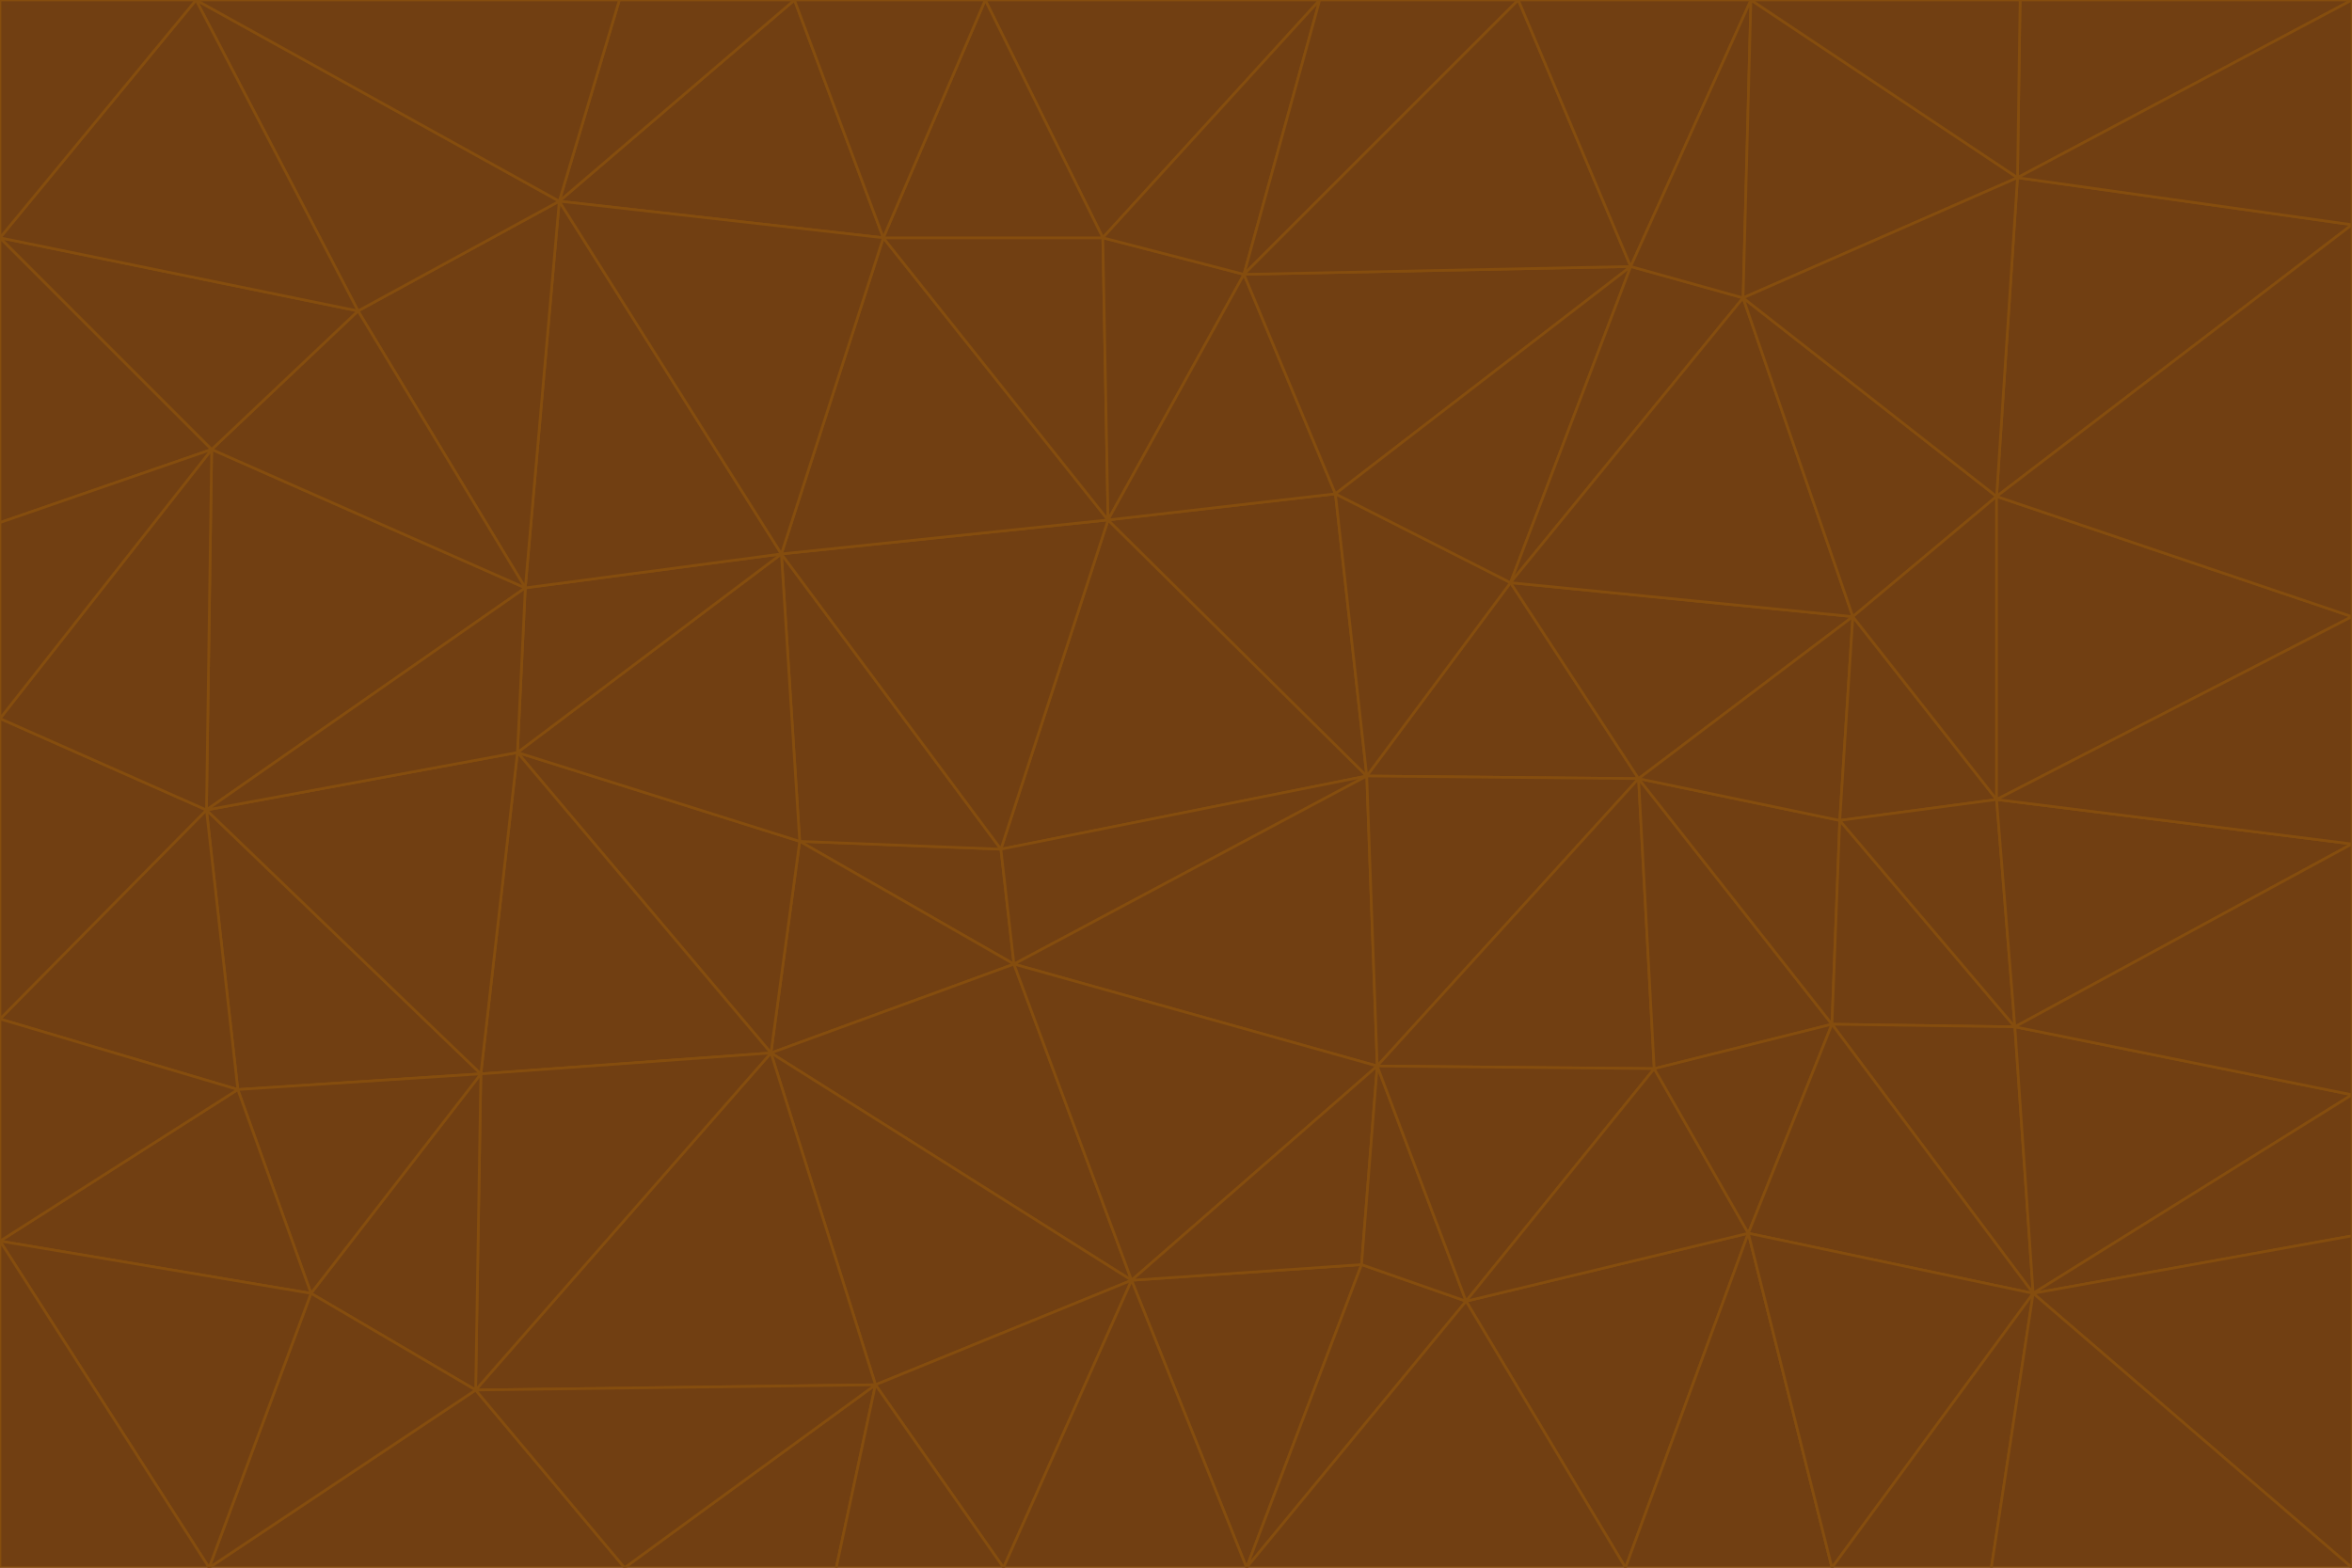 <svg id="visual" viewBox="0 0 900 600" width="900" height="600" xmlns="http://www.w3.org/2000/svg" xmlns:xlink="http://www.w3.org/1999/xlink" version="1.1"><g stroke-width="1" stroke-linejoin="bevel"><path d="M383 325L306 322L388 369Z" fill="#713f12" stroke="#854d0e"></path><path d="M306 322L295 403L388 369Z" fill="#713f12" stroke="#854d0e"></path><path d="M383 325L299 212L306 322Z" fill="#713f12" stroke="#854d0e"></path><path d="M306 322L198 288L295 403Z" fill="#713f12" stroke="#854d0e"></path><path d="M299 212L198 288L306 322Z" fill="#713f12" stroke="#854d0e"></path><path d="M295 403L433 490L388 369Z" fill="#713f12" stroke="#854d0e"></path><path d="M523 297L424 199L383 325Z" fill="#713f12" stroke="#854d0e"></path><path d="M198 288L184 411L295 403Z" fill="#713f12" stroke="#854d0e"></path><path d="M295 403L335 530L433 490Z" fill="#713f12" stroke="#854d0e"></path><path d="M523 297L383 325L388 369Z" fill="#713f12" stroke="#854d0e"></path><path d="M383 325L424 199L299 212Z" fill="#713f12" stroke="#854d0e"></path><path d="M182 532L335 530L295 403Z" fill="#713f12" stroke="#854d0e"></path><path d="M527 408L523 297L388 369Z" fill="#713f12" stroke="#854d0e"></path><path d="M299 212L201 225L198 288Z" fill="#713f12" stroke="#854d0e"></path><path d="M79 310L91 417L184 411Z" fill="#713f12" stroke="#854d0e"></path><path d="M433 490L527 408L388 369Z" fill="#713f12" stroke="#854d0e"></path><path d="M477 600L521 484L433 490Z" fill="#713f12" stroke="#854d0e"></path><path d="M433 490L521 484L527 408Z" fill="#713f12" stroke="#854d0e"></path><path d="M523 297L511 189L424 199Z" fill="#713f12" stroke="#854d0e"></path><path d="M424 199L338 91L299 212Z" fill="#713f12" stroke="#854d0e"></path><path d="M184 411L182 532L295 403Z" fill="#713f12" stroke="#854d0e"></path><path d="M239 600L320 600L335 530Z" fill="#713f12" stroke="#854d0e"></path><path d="M335 530L384 600L433 490Z" fill="#713f12" stroke="#854d0e"></path><path d="M320 600L384 600L335 530Z" fill="#713f12" stroke="#854d0e"></path><path d="M79 310L184 411L198 288Z" fill="#713f12" stroke="#854d0e"></path><path d="M184 411L119 495L182 532Z" fill="#713f12" stroke="#854d0e"></path><path d="M422 91L338 91L424 199Z" fill="#713f12" stroke="#854d0e"></path><path d="M299 212L214 77L201 225Z" fill="#713f12" stroke="#854d0e"></path><path d="M477 600L561 498L521 484Z" fill="#713f12" stroke="#854d0e"></path><path d="M521 484L561 498L527 408Z" fill="#713f12" stroke="#854d0e"></path><path d="M627 298L578 223L523 297Z" fill="#713f12" stroke="#854d0e"></path><path d="M523 297L578 223L511 189Z" fill="#713f12" stroke="#854d0e"></path><path d="M91 417L119 495L184 411Z" fill="#713f12" stroke="#854d0e"></path><path d="M627 298L523 297L527 408Z" fill="#713f12" stroke="#854d0e"></path><path d="M476 105L422 91L424 199Z" fill="#713f12" stroke="#854d0e"></path><path d="M81 172L79 310L201 225Z" fill="#713f12" stroke="#854d0e"></path><path d="M201 225L79 310L198 288Z" fill="#713f12" stroke="#854d0e"></path><path d="M80 600L239 600L182 532Z" fill="#713f12" stroke="#854d0e"></path><path d="M182 532L239 600L335 530Z" fill="#713f12" stroke="#854d0e"></path><path d="M476 105L424 199L511 189Z" fill="#713f12" stroke="#854d0e"></path><path d="M624 102L476 105L511 189Z" fill="#713f12" stroke="#854d0e"></path><path d="M384 600L477 600L433 490Z" fill="#713f12" stroke="#854d0e"></path><path d="M633 409L627 298L527 408Z" fill="#713f12" stroke="#854d0e"></path><path d="M561 498L633 409L527 408Z" fill="#713f12" stroke="#854d0e"></path><path d="M304 0L214 77L338 91Z" fill="#713f12" stroke="#854d0e"></path><path d="M338 91L214 77L299 212Z" fill="#713f12" stroke="#854d0e"></path><path d="M214 77L137 119L201 225Z" fill="#713f12" stroke="#854d0e"></path><path d="M137 119L81 172L201 225Z" fill="#713f12" stroke="#854d0e"></path><path d="M91 417L0 475L119 495Z" fill="#713f12" stroke="#854d0e"></path><path d="M79 310L0 390L91 417Z" fill="#713f12" stroke="#854d0e"></path><path d="M0 275L0 390L79 310Z" fill="#713f12" stroke="#854d0e"></path><path d="M622 600L669 472L561 498Z" fill="#713f12" stroke="#854d0e"></path><path d="M561 498L669 472L633 409Z" fill="#713f12" stroke="#854d0e"></path><path d="M633 409L701 392L627 298Z" fill="#713f12" stroke="#854d0e"></path><path d="M81 172L0 275L79 310Z" fill="#713f12" stroke="#854d0e"></path><path d="M505 0L377 0L422 91Z" fill="#713f12" stroke="#854d0e"></path><path d="M422 91L377 0L338 91Z" fill="#713f12" stroke="#854d0e"></path><path d="M377 0L304 0L338 91Z" fill="#713f12" stroke="#854d0e"></path><path d="M214 77L75 0L137 119Z" fill="#713f12" stroke="#854d0e"></path><path d="M669 472L701 392L633 409Z" fill="#713f12" stroke="#854d0e"></path><path d="M627 298L709 236L578 223Z" fill="#713f12" stroke="#854d0e"></path><path d="M119 495L80 600L182 532Z" fill="#713f12" stroke="#854d0e"></path><path d="M0 475L80 600L119 495Z" fill="#713f12" stroke="#854d0e"></path><path d="M701 392L704 314L627 298Z" fill="#713f12" stroke="#854d0e"></path><path d="M578 223L624 102L511 189Z" fill="#713f12" stroke="#854d0e"></path><path d="M476 105L505 0L422 91Z" fill="#713f12" stroke="#854d0e"></path><path d="M0 390L0 475L91 417Z" fill="#713f12" stroke="#854d0e"></path><path d="M304 0L237 0L214 77Z" fill="#713f12" stroke="#854d0e"></path><path d="M0 91L0 200L81 172Z" fill="#713f12" stroke="#854d0e"></path><path d="M477 600L622 600L561 498Z" fill="#713f12" stroke="#854d0e"></path><path d="M771 393L704 314L701 392Z" fill="#713f12" stroke="#854d0e"></path><path d="M0 91L81 172L137 119Z" fill="#713f12" stroke="#854d0e"></path><path d="M81 172L0 200L0 275Z" fill="#713f12" stroke="#854d0e"></path><path d="M667 114L624 102L578 223Z" fill="#713f12" stroke="#854d0e"></path><path d="M704 314L709 236L627 298Z" fill="#713f12" stroke="#854d0e"></path><path d="M764 306L709 236L704 314Z" fill="#713f12" stroke="#854d0e"></path><path d="M581 0L505 0L476 105Z" fill="#713f12" stroke="#854d0e"></path><path d="M709 236L667 114L578 223Z" fill="#713f12" stroke="#854d0e"></path><path d="M624 102L581 0L476 105Z" fill="#713f12" stroke="#854d0e"></path><path d="M771 393L701 392L778 495Z" fill="#713f12" stroke="#854d0e"></path><path d="M771 393L764 306L704 314Z" fill="#713f12" stroke="#854d0e"></path><path d="M709 236L764 190L667 114Z" fill="#713f12" stroke="#854d0e"></path><path d="M0 475L0 600L80 600Z" fill="#713f12" stroke="#854d0e"></path><path d="M670 0L581 0L624 102Z" fill="#713f12" stroke="#854d0e"></path><path d="M778 495L701 392L669 472Z" fill="#713f12" stroke="#854d0e"></path><path d="M75 0L0 91L137 119Z" fill="#713f12" stroke="#854d0e"></path><path d="M622 600L701 600L669 472Z" fill="#713f12" stroke="#854d0e"></path><path d="M237 0L75 0L214 77Z" fill="#713f12" stroke="#854d0e"></path><path d="M764 306L764 190L709 236Z" fill="#713f12" stroke="#854d0e"></path><path d="M667 114L670 0L624 102Z" fill="#713f12" stroke="#854d0e"></path><path d="M900 236L764 190L764 306Z" fill="#713f12" stroke="#854d0e"></path><path d="M701 600L778 495L669 472Z" fill="#713f12" stroke="#854d0e"></path><path d="M900 86L772 68L764 190Z" fill="#713f12" stroke="#854d0e"></path><path d="M772 68L670 0L667 114Z" fill="#713f12" stroke="#854d0e"></path><path d="M701 600L762 600L778 495Z" fill="#713f12" stroke="#854d0e"></path><path d="M75 0L0 0L0 91Z" fill="#713f12" stroke="#854d0e"></path><path d="M900 323L764 306L771 393Z" fill="#713f12" stroke="#854d0e"></path><path d="M764 190L772 68L667 114Z" fill="#713f12" stroke="#854d0e"></path><path d="M900 0L773 0L772 68Z" fill="#713f12" stroke="#854d0e"></path><path d="M772 68L773 0L670 0Z" fill="#713f12" stroke="#854d0e"></path><path d="M900 419L771 393L778 495Z" fill="#713f12" stroke="#854d0e"></path><path d="M900 419L900 323L771 393Z" fill="#713f12" stroke="#854d0e"></path><path d="M900 473L900 419L778 495Z" fill="#713f12" stroke="#854d0e"></path><path d="M900 323L900 236L764 306Z" fill="#713f12" stroke="#854d0e"></path><path d="M900 600L900 473L778 495Z" fill="#713f12" stroke="#854d0e"></path><path d="M762 600L900 600L778 495Z" fill="#713f12" stroke="#854d0e"></path><path d="M900 236L900 86L764 190Z" fill="#713f12" stroke="#854d0e"></path><path d="M900 86L900 0L772 68Z" fill="#713f12" stroke="#854d0e"></path></g></svg>